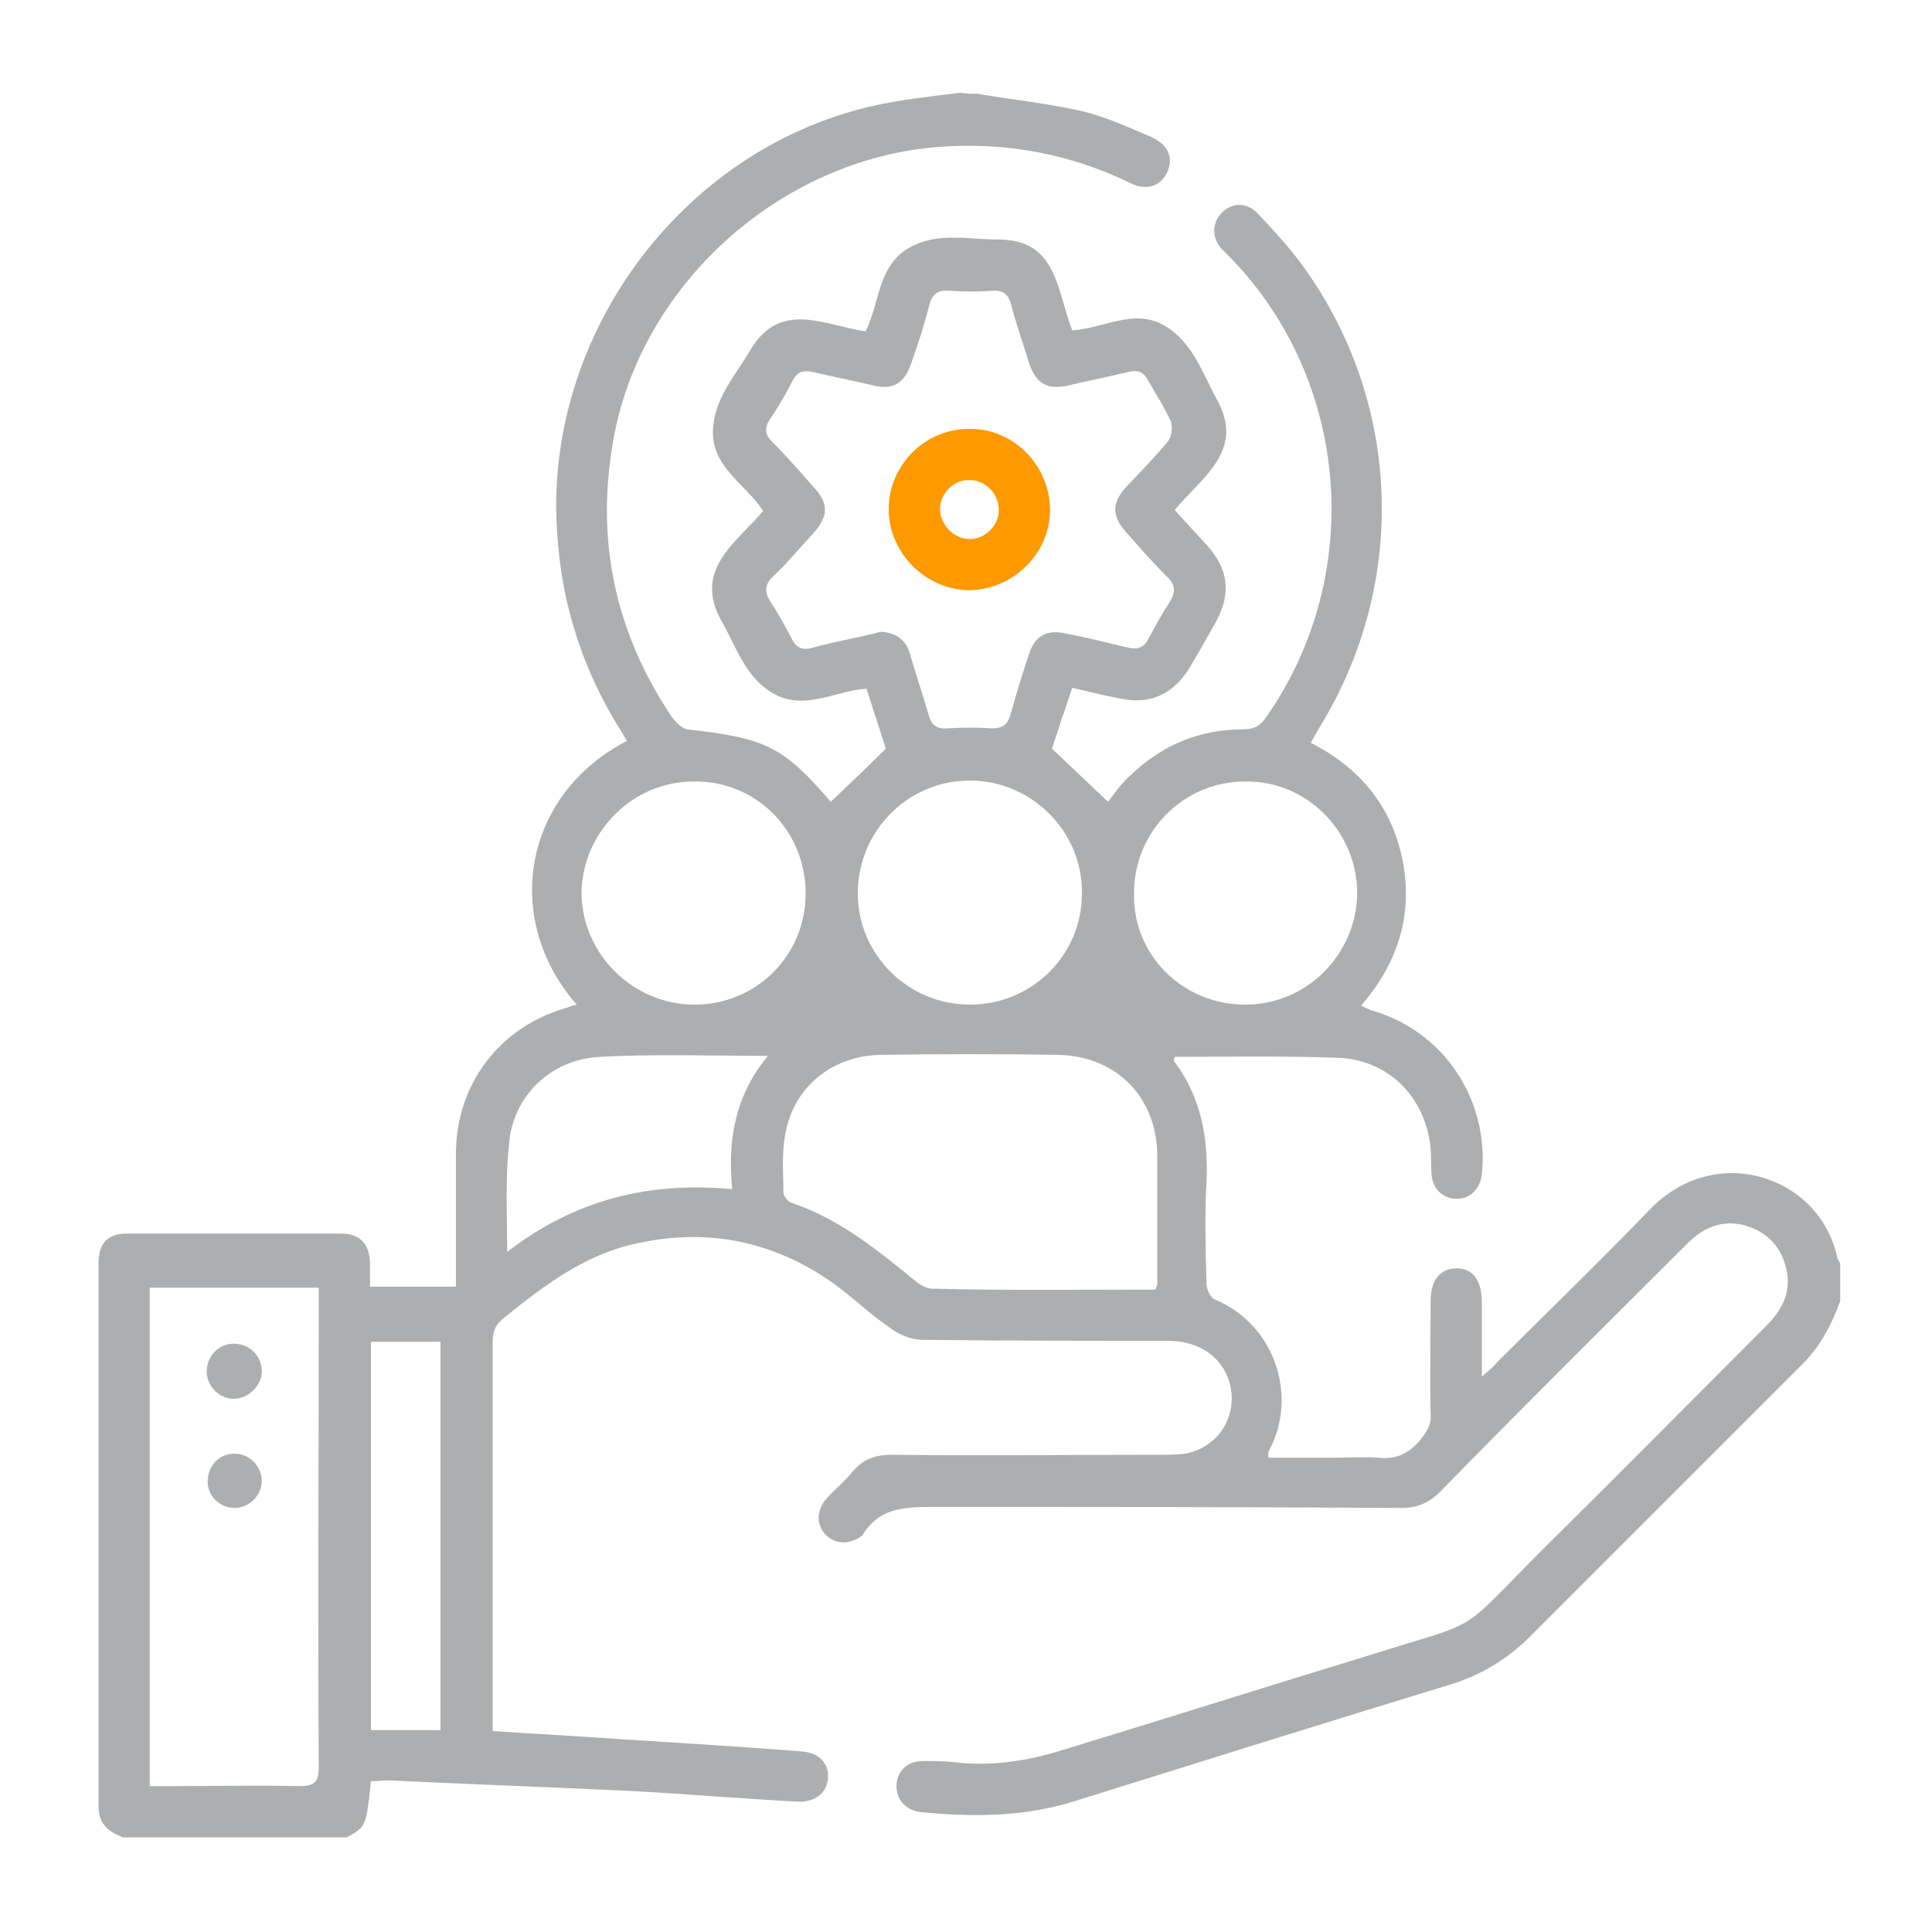 <?xml version="1.0" encoding="utf-8"?>
<!-- Generator: Adobe Illustrator 24.0.0, SVG Export Plug-In . SVG Version: 6.00 Build 0)  -->
<svg version="1.1" id="Capa_1" xmlns="http://www.w3.org/2000/svg" xmlns:xlink="http://www.w3.org/1999/xlink" x="0px" y="0px"
	 viewBox="0 0 200 200" style="enable-background:new 0 0 200 200;" xml:space="preserve">
<style type="text/css">
	.st0{fill:#ACAEAF;}
	.st1{fill:#FE9900;}
</style>
<g>
	<path class="st0" d="M101.1,9.7c3.6,0.6,7.3,1,10.9,1.8c2.5,0.6,4.9,1.7,7.2,2.7c1.8,0.8,2.3,2.2,1.6,3.7c-0.7,1.4-2.2,1.9-3.9,1
		c-6.2-3-12.8-4.2-19.6-3.7C80.7,16.4,66,29.7,63.4,46.1c-1.7,10.2,0.4,19.6,6.2,28.2c0.4,0.5,1,1.1,1.5,1.2
		c8.2,0.9,10,1.8,14.9,7.5c1.9-1.8,3.8-3.6,5.7-5.5c-0.6-1.9-1.3-4-2-6.2c-3.3,0.2-6.5,2.4-9.8,0.4c-2.8-1.7-3.7-4.8-5.2-7.4
		c-3-5.3,1.5-8.1,4.3-11.4c-1.8-2.8-5.3-4.5-5.2-8.3c0.1-3.3,2.3-5.7,3.9-8.4c3.1-5.2,7.7-2.5,11.9-1.9c1.5-2.9,1.2-6.8,4.6-8.7
		c2.9-1.6,6.1-0.8,9.2-0.8c6.1,0,6,5.4,7.6,9.4c3.3-0.2,6.5-2.4,9.7-0.4c2.8,1.7,3.8,4.9,5.3,7.6c2.9,5.3-1.6,8-4.4,11.4
		c1.1,1.2,2.2,2.4,3.3,3.6c2.3,2.5,2.6,5.1,0.9,8.1c-0.9,1.6-1.8,3.2-2.7,4.7c-1.7,2.7-4.1,3.8-7.2,3.1c-1.6-0.3-3.2-0.7-4.9-1.1
		c-0.4,1.1-0.7,2.2-1.1,3.2c-0.3,1.1-0.7,2.1-1,3.1c1.9,1.8,3.8,3.6,5.8,5.5c0.4-0.5,0.9-1.2,1.4-1.8c3.4-3.7,7.6-5.7,12.6-5.7
		c1.2,0,1.8-0.4,2.4-1.3c10.2-14.6,8.7-34.7-3.7-47.5c-0.3-0.3-0.7-0.7-1-1c-1-1.2-0.9-2.7,0.1-3.7c1-1,2.5-1.1,3.6,0
		c1.6,1.7,3.2,3.4,4.6,5.3c10.3,14,11.1,32.6,2.2,47.5c-0.4,0.7-0.8,1.3-1.2,2.1c5.1,2.6,8.4,6.6,9.5,12.2c1.1,5.6-0.5,10.6-4.3,15
		c0.4,0.2,0.8,0.4,1.1,0.5c7.4,2.1,12.2,9.2,11.4,17c-0.2,1.5-1.2,2.5-2.6,2.5c-1.4,0-2.5-1-2.6-2.5c-0.1-1.2,0-2.4-0.2-3.5
		c-0.8-4.9-4.5-8.4-9.5-8.6c-5.6-0.2-11.3-0.1-16.9-0.1c0,0.2-0.1,0.3-0.1,0.4c2.8,3.7,3.6,7.9,3.4,12.5c-0.2,3.5-0.1,7.1,0,10.6
		c0,0.6,0.4,1.4,0.8,1.6c6.2,2.5,8.8,10,5.6,15.8c0,0.1,0,0.2,0,0.6c2.3,0,4.5,0,6.8,0c1.5,0,3.1-0.1,4.6,0c1.8,0.2,3.1-0.4,4.3-1.8
		c0.7-0.9,1.2-1.6,1.1-2.8c-0.1-3.9,0-7.8,0-11.6c0-2.2,1-3.4,2.7-3.4c1.7,0,2.6,1.3,2.6,3.5c0,2.5,0,4.9,0,7.7
		c0.7-0.6,1.2-1,1.6-1.5c5.2-5.2,10.6-10.4,15.7-15.7c6.8-7.2,17.7-3.6,19.5,4.9c0,0.2,0.2,0.4,0.3,0.6c0,1.3,0,2.6,0,3.9
		c-0.9,2.4-2,4.6-3.9,6.5c-9.4,9.4-18.8,18.8-28.2,28.2c-2.3,2.3-4.9,3.9-8,4.9c-13.1,4-26.2,8.1-39.3,12.2
		c-5.2,1.6-10.4,1.6-15.7,1.1c-1.7-0.2-2.6-1.3-2.6-2.8c0.1-1.5,1.1-2.5,2.8-2.5c1,0,2,0,3,0.1c4,0.5,7.8-0.1,11.6-1.3
		c10.5-3.2,20.9-6.5,31.4-9.7c12.3-3.9,8.9-1.8,18.3-11.2c7.7-7.6,15.3-15.3,22.9-22.9c1.7-1.7,2.7-3.6,2.1-6
		c-0.5-2.2-1.9-3.7-4.1-4.4c-2.4-0.7-4.4,0.1-6.1,1.8c-8.5,8.5-17,16.9-25.4,25.5c-1.3,1.4-2.7,2-4.6,1.9C129,156,113,156,97.1,156
		c-3.1,0-6-0.1-7.8,2.9c0,0-0.1,0.1-0.1,0.1c-1.2,0.9-2.7,0.9-3.7-0.1c-1-1-1-2.5,0-3.7c0.9-1,2-1.9,2.8-2.9c1.1-1.3,2.4-1.7,4-1.7
		c9.3,0.1,18.5,0,27.8,0c0.8,0,1.6,0,2.5-0.1c3.5-0.6,5.6-3.9,4.7-7.3c-0.7-2.6-3-4.3-6.1-4.4c-8.6,0-17.1,0-25.7-0.1
		c-1.1,0-2.4-0.5-3.3-1.2c-2.1-1.4-3.9-3.2-6-4.7c-6.1-4.3-12.9-5.7-20.2-4.1c-5.4,1.1-9.7,4.4-13.8,7.7c-0.9,0.7-1.2,1.4-1.2,2.5
		c0,12.9,0,25.8,0,38.6c0,0.6,0,1.1,0,1.7c4.4,0.3,8.5,0.5,12.6,0.8c6.4,0.4,12.9,0.8,19.3,1.3c1.9,0.1,3,1.3,2.8,2.9
		c-0.2,1.5-1.4,2.4-3.2,2.3c-5.7-0.3-11.5-0.8-17.2-1.1c-8.4-0.4-16.8-0.7-25.1-1.1c-0.6,0-1.2,0.1-1.8,0.1
		c-0.5,4.7-0.5,4.7-2.5,5.8c-7.7,0-15.5,0-23.2,0c-1.5-0.6-2.5-1.4-2.5-3.2c0-18.8,0-37.5,0-56.3c0-2,1-3,2.9-3c7.4,0,14.8,0,22.2,0
		c1.9,0,2.9,1,3,2.9c0,0.9,0,1.7,0,2.6c3.1,0,5.9,0,8.9,0c0-4.7,0-9.4,0-14c0.1-7,4.5-12.8,11.2-14.8c0.4-0.1,0.8-0.3,1.3-0.4
		c-7.8-8.9-5.5-21.8,5.2-27.3c-0.2-0.3-0.4-0.7-0.6-1c-3.9-6.2-6.1-12.9-6.6-20.2c-1.6-20.4,12.6-39.9,32.5-44.5
		c3-0.7,6.1-1,9.2-1.4C99.9,9.7,100.5,9.7,101.1,9.7z M91.2,65.4c1.5,0.1,2.6,0.8,3,2.3c0.6,2.1,1.3,4.1,1.9,6.2
		c0.3,1.1,0.8,1.6,2,1.5c1.5-0.1,3.1-0.1,4.6,0c1.1,0,1.6-0.4,1.9-1.4c0.6-2.1,1.2-4.2,1.9-6.2c0.6-2,1.9-2.7,3.9-2.2
		c2.1,0.4,4.1,0.9,6.2,1.4c1.1,0.3,1.8,0.1,2.3-0.9c0.7-1.3,1.4-2.6,2.2-3.8c0.6-1,0.6-1.8-0.3-2.6c-1.5-1.5-2.9-3.1-4.3-4.7
		c-1.4-1.6-1.4-2.9,0-4.5c1.5-1.6,3-3.1,4.4-4.8c0.4-0.5,0.5-1.5,0.3-2.1c-0.7-1.5-1.6-2.9-2.4-4.3c-0.5-0.9-1.1-1-2-0.8
		c-2,0.5-4.1,0.9-6.2,1.4c-2.2,0.5-3.4-0.2-4.1-2.4c-0.6-2-1.3-3.9-1.8-5.9c-0.3-1.1-0.8-1.6-2-1.5c-1.5,0.1-2.9,0.1-4.4,0
		c-1.2-0.1-1.8,0.3-2.1,1.5c-0.5,2-1.2,4.1-1.9,6.1c-0.7,2-1.9,2.7-3.9,2.2c-2.1-0.5-4.2-0.9-6.3-1.4c-1-0.2-1.5,0-2,0.8
		c-0.7,1.4-1.5,2.8-2.4,4.1c-0.6,0.9-0.5,1.6,0.2,2.3c1.5,1.5,2.9,3.1,4.3,4.7c1.6,1.7,1.6,3,0,4.8c-1.4,1.5-2.7,3.1-4.2,4.5
		c-0.8,0.8-0.9,1.5-0.3,2.5c0.8,1.2,1.5,2.5,2.2,3.8c0.5,1.1,1.2,1.4,2.4,1C86.5,66.4,88.9,66,91.2,65.4z M15.5,184.9
		c0.6,0,1.2,0,1.8,0c4.6,0,9.2-0.1,13.7,0c1.5,0,2-0.4,2-1.9c-0.1-16,0-32,0-48c0-0.6,0-1.1,0-1.7c-6,0-11.7,0-17.5,0
		C15.5,150.5,15.5,167.6,15.5,184.9z M119.6,133.5c0.1-0.3,0.2-0.4,0.2-0.6c0-4.4,0-8.8,0-13.2c0-6-4.1-10.3-10.1-10.5
		c-6.2-0.1-12.4-0.1-18.6,0c-5,0.1-9,3.4-9.8,8.2c-0.4,2-0.2,4.1-0.2,6.1c0,0.3,0.4,0.8,0.8,1c4.8,1.6,8.7,4.7,12.6,7.9
		c0.6,0.5,1.3,1,2,1C104,133.6,111.8,133.5,119.6,133.5z M128.9,104c6.4,0,11.5-5.2,11.6-11.5c0-6.4-5.2-11.7-11.6-11.6
		c-6.4,0-11.5,5.2-11.5,11.5C117.2,98.8,122.4,104,128.9,104z M71.9,104c6.4,0,11.5-5.1,11.5-11.5c0-6.5-5.1-11.7-11.6-11.6
		c-6.3,0-11.5,5.2-11.6,11.5C60.2,98.7,65.5,104,71.9,104z M100.4,104c6.4,0,11.6-5.1,11.6-11.5c0.1-6.4-5.2-11.7-11.6-11.7
		c-6.4,0-11.6,5.2-11.6,11.7C88.8,98.8,94,104,100.4,104z M52.5,129.6c7-5.4,14.6-7.3,23.3-6.5c-0.5-5.1,0.3-9.7,3.7-13.8
		c-6.1,0-11.7-0.2-17.3,0.1c-5.1,0.2-9.1,4-9.5,9C52.3,121.9,52.5,125.6,52.5,129.6z M38.4,138.9c0,13.5,0,26.8,0,40.2
		c2.5,0,4.8,0,7.2,0c0-13.4,0-26.8,0-40.2C43.2,138.9,40.9,138.9,38.4,138.9z"/>
	<path class="st0" d="M24.2,139.1c1.6,0,2.8,1.2,2.9,2.7c0.1,1.5-1.3,3-2.9,3c-1.5,0-2.8-1.3-2.8-2.8
		C21.4,140.4,22.6,139.1,24.2,139.1z"/>
	<path class="st0" d="M27.1,153.3c0,1.5-1.3,2.8-2.8,2.8c-1.6,0-2.9-1.3-2.8-2.9c0.1-1.6,1.3-2.8,2.9-2.7
		C25.8,150.5,27.1,151.8,27.1,153.3z"/>
	<g>
		<path class="st1" d="M100.3,44.4c-4.6,0-8.3,3.8-8.3,8.3c0,4.6,3.9,8.4,8.4,8.4c4.5-0.1,8.3-3.8,8.3-8.3
			C108.7,48.2,104.9,44.3,100.3,44.4z M100.4,55.8c-1.7,0-3.1-1.5-3.1-3.2c0.1-1.6,1.5-3,3.1-2.9c1.6,0,3,1.4,3,3.1
			C103.4,54.4,102,55.8,100.4,55.8z"/>
	</g>
</g>
</svg>
